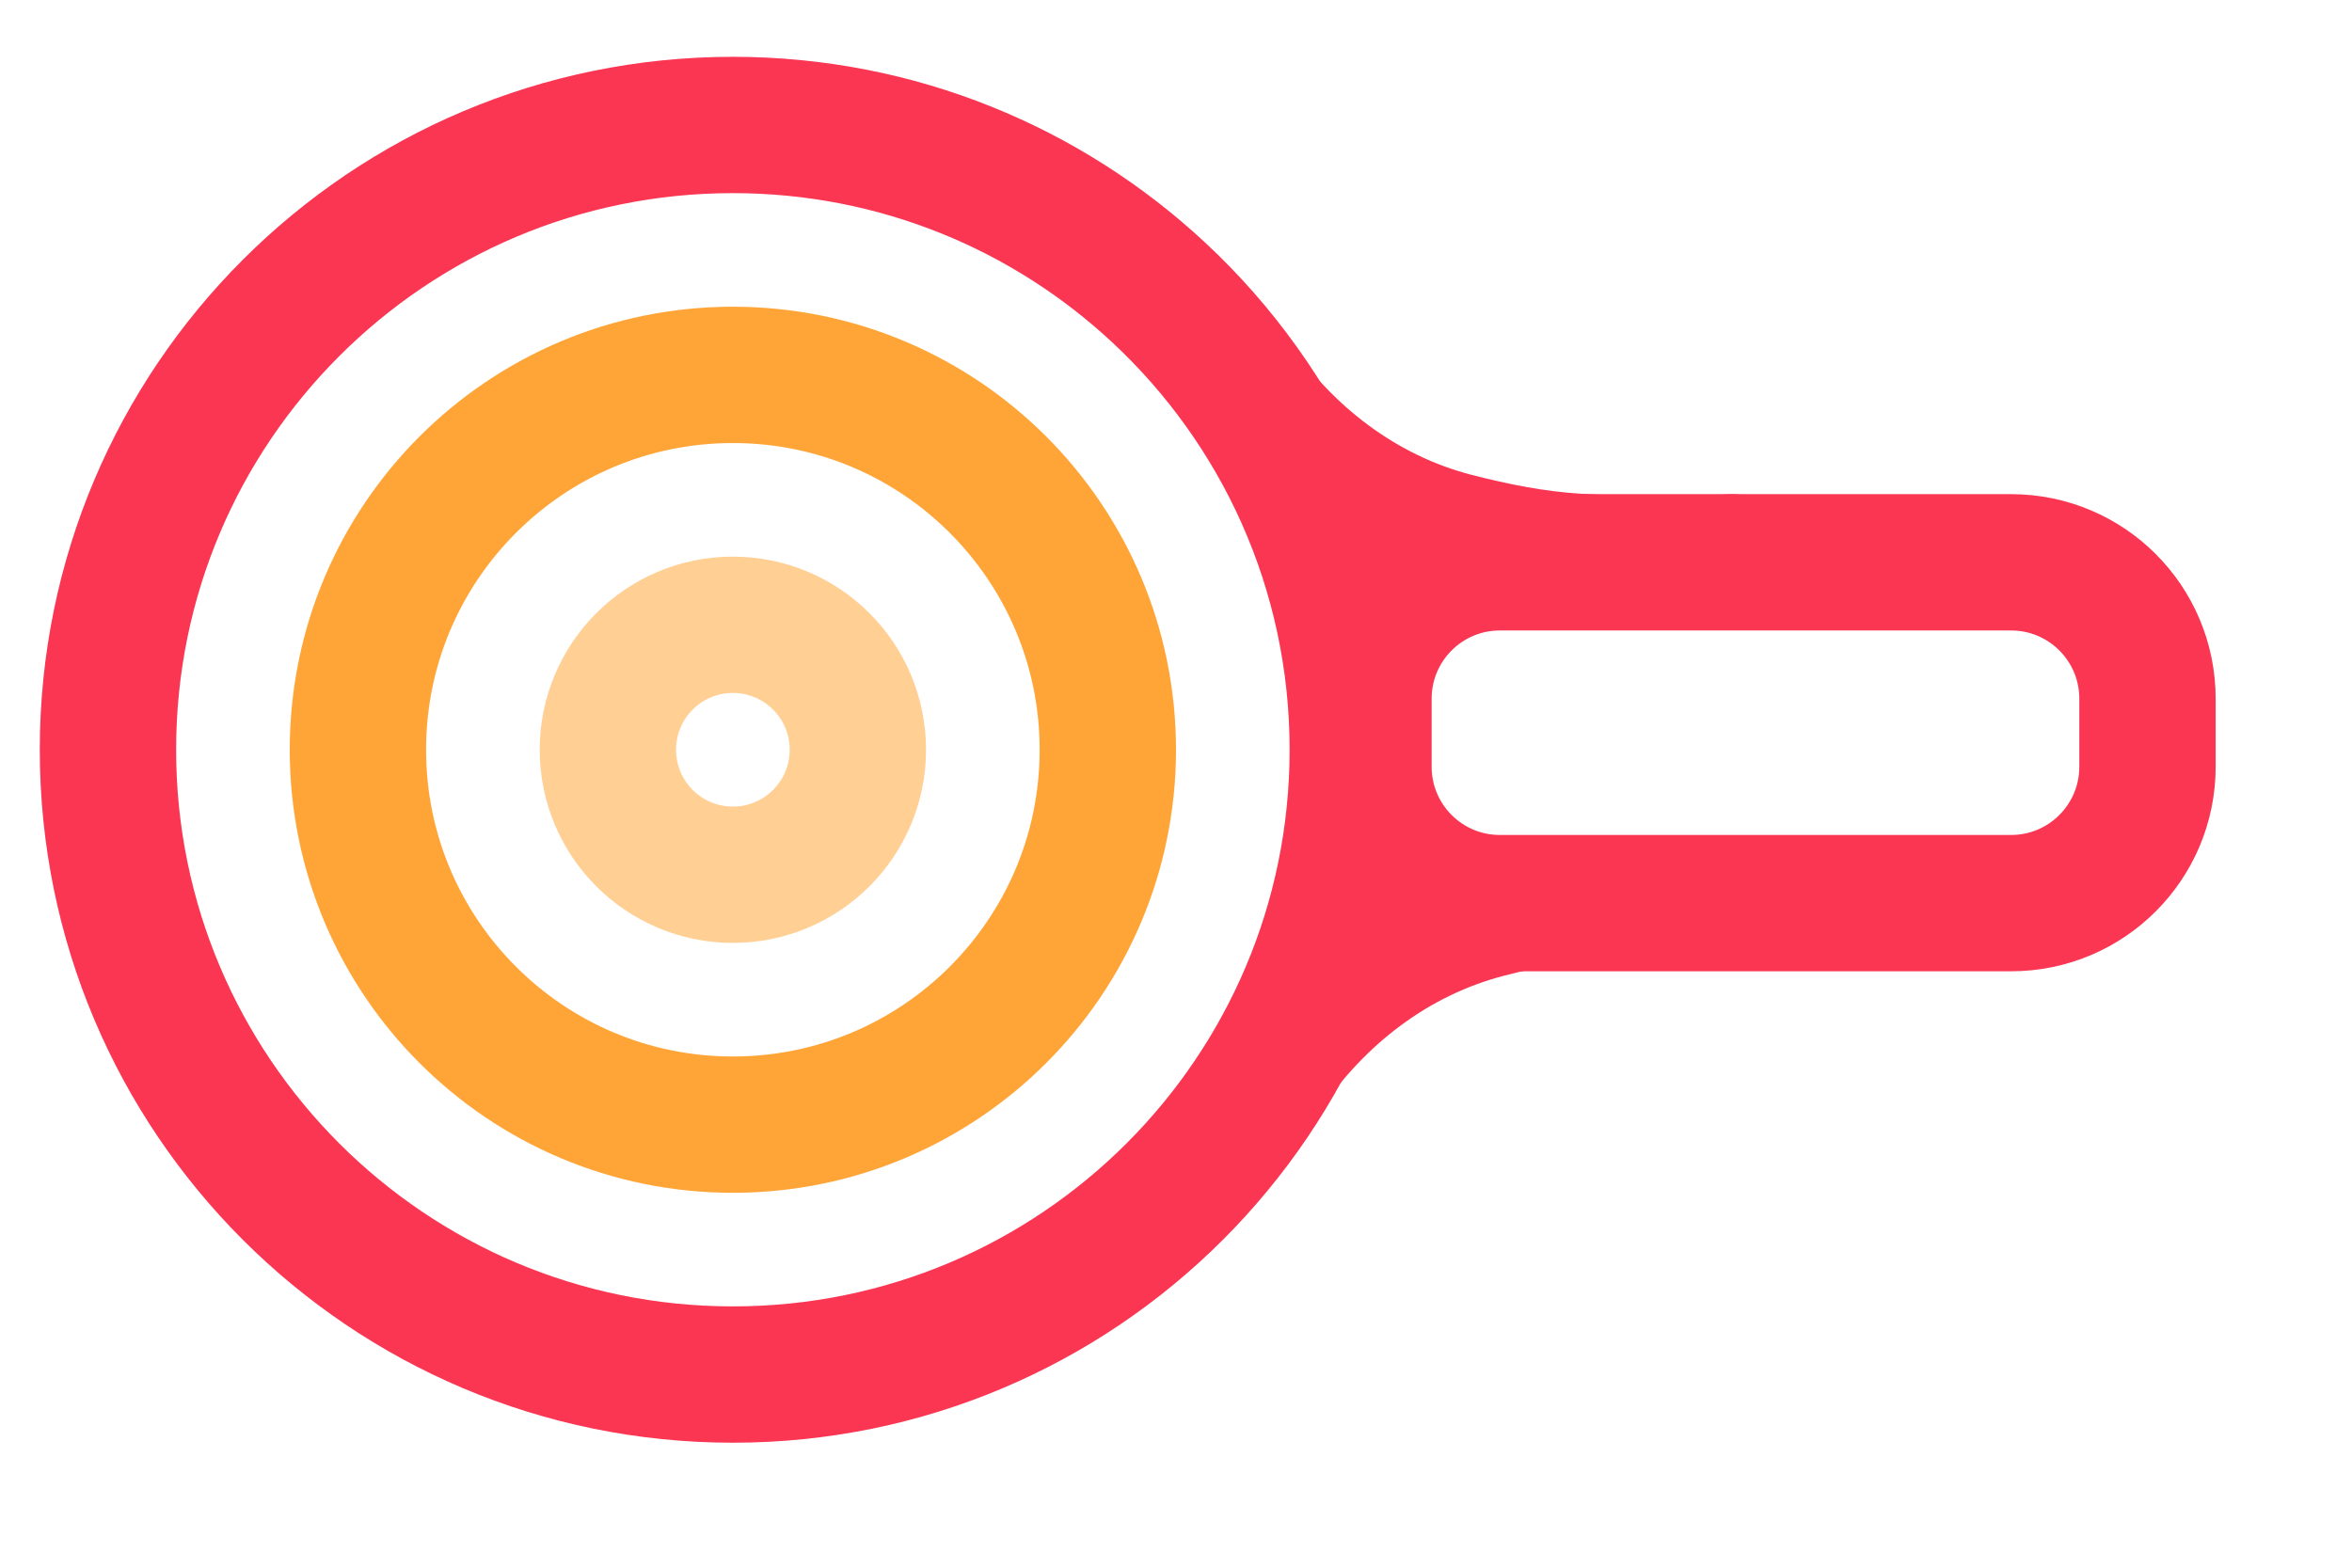 <svg width="69" height="46" viewBox="0 0 69 46" fill="none" xmlns="http://www.w3.org/2000/svg">
<g id="Frame 41">
<path id="Vector" d="M21.5 40.333C31.625 40.333 39.833 32.125 39.833 22C39.833 16.706 37.589 11.935 34 8.589C30.725 5.535 26.331 3.667 21.5 3.667C11.375 3.667 3.167 11.875 3.167 22C3.167 32.125 11.375 40.333 21.5 40.333Z" stroke="#FA3653" stroke-width="4" stroke-linecap="round" stroke-linejoin="round"/>
<path id="Vector_2" d="M21.5 33C27.575 33 32.5 28.075 32.5 22C32.5 15.925 27.575 11 21.5 11C15.425 11 10.5 15.925 10.5 22C10.5 28.075 15.425 33 21.5 33Z" stroke="#FFA538" stroke-width="4" stroke-linecap="round" stroke-linejoin="round"/>
<path id="Vector_3" d="M21.5 25.667C23.525 25.667 25.167 24.025 25.167 22C25.167 19.975 23.525 18.333 21.5 18.333C19.475 18.333 17.833 19.975 17.833 22C17.833 24.025 19.475 25.667 21.5 25.667Z" stroke="#FFCF94" stroke-width="4" stroke-linecap="round" stroke-linejoin="round"/>
<path id="Vector 1" d="M59 16.5H44C41.791 16.5 40 18.291 40 20.5V22.5C40 24.709 41.791 26.5 44 26.5H59C61.209 26.5 63 24.709 63 22.5V20.5C63 18.291 61.209 16.5 59 16.5Z" stroke="#FA3653" stroke-width="4"/>
<path id="Vector 2" d="M36.545 10.842C38.038 13.041 40.21 14.722 42.809 15.389C43.953 15.682 45.076 15.907 46.259 15.983C47.149 16.04 48.032 16.062 48.924 16.062C49.332 16.062 49.74 16.062 50.148 16.062C50.374 16.062 50.592 16.003 50.819 16" stroke="#FA3653" stroke-width="3" stroke-linecap="round"/>
<path id="Vector 3" d="M37.5 31.721C38.992 29.521 41.165 27.84 43.764 27.174C44.908 26.88 46.031 26.656 47.214 26.58C48.104 26.523 48.987 26.5 49.879 26.5C50.286 26.5 50.694 26.5 51.102 26.5C51.329 26.5 51.547 26.56 51.774 26.562" stroke="#FA3653" stroke-width="3" stroke-linecap="round"/>
</g>
</svg>
